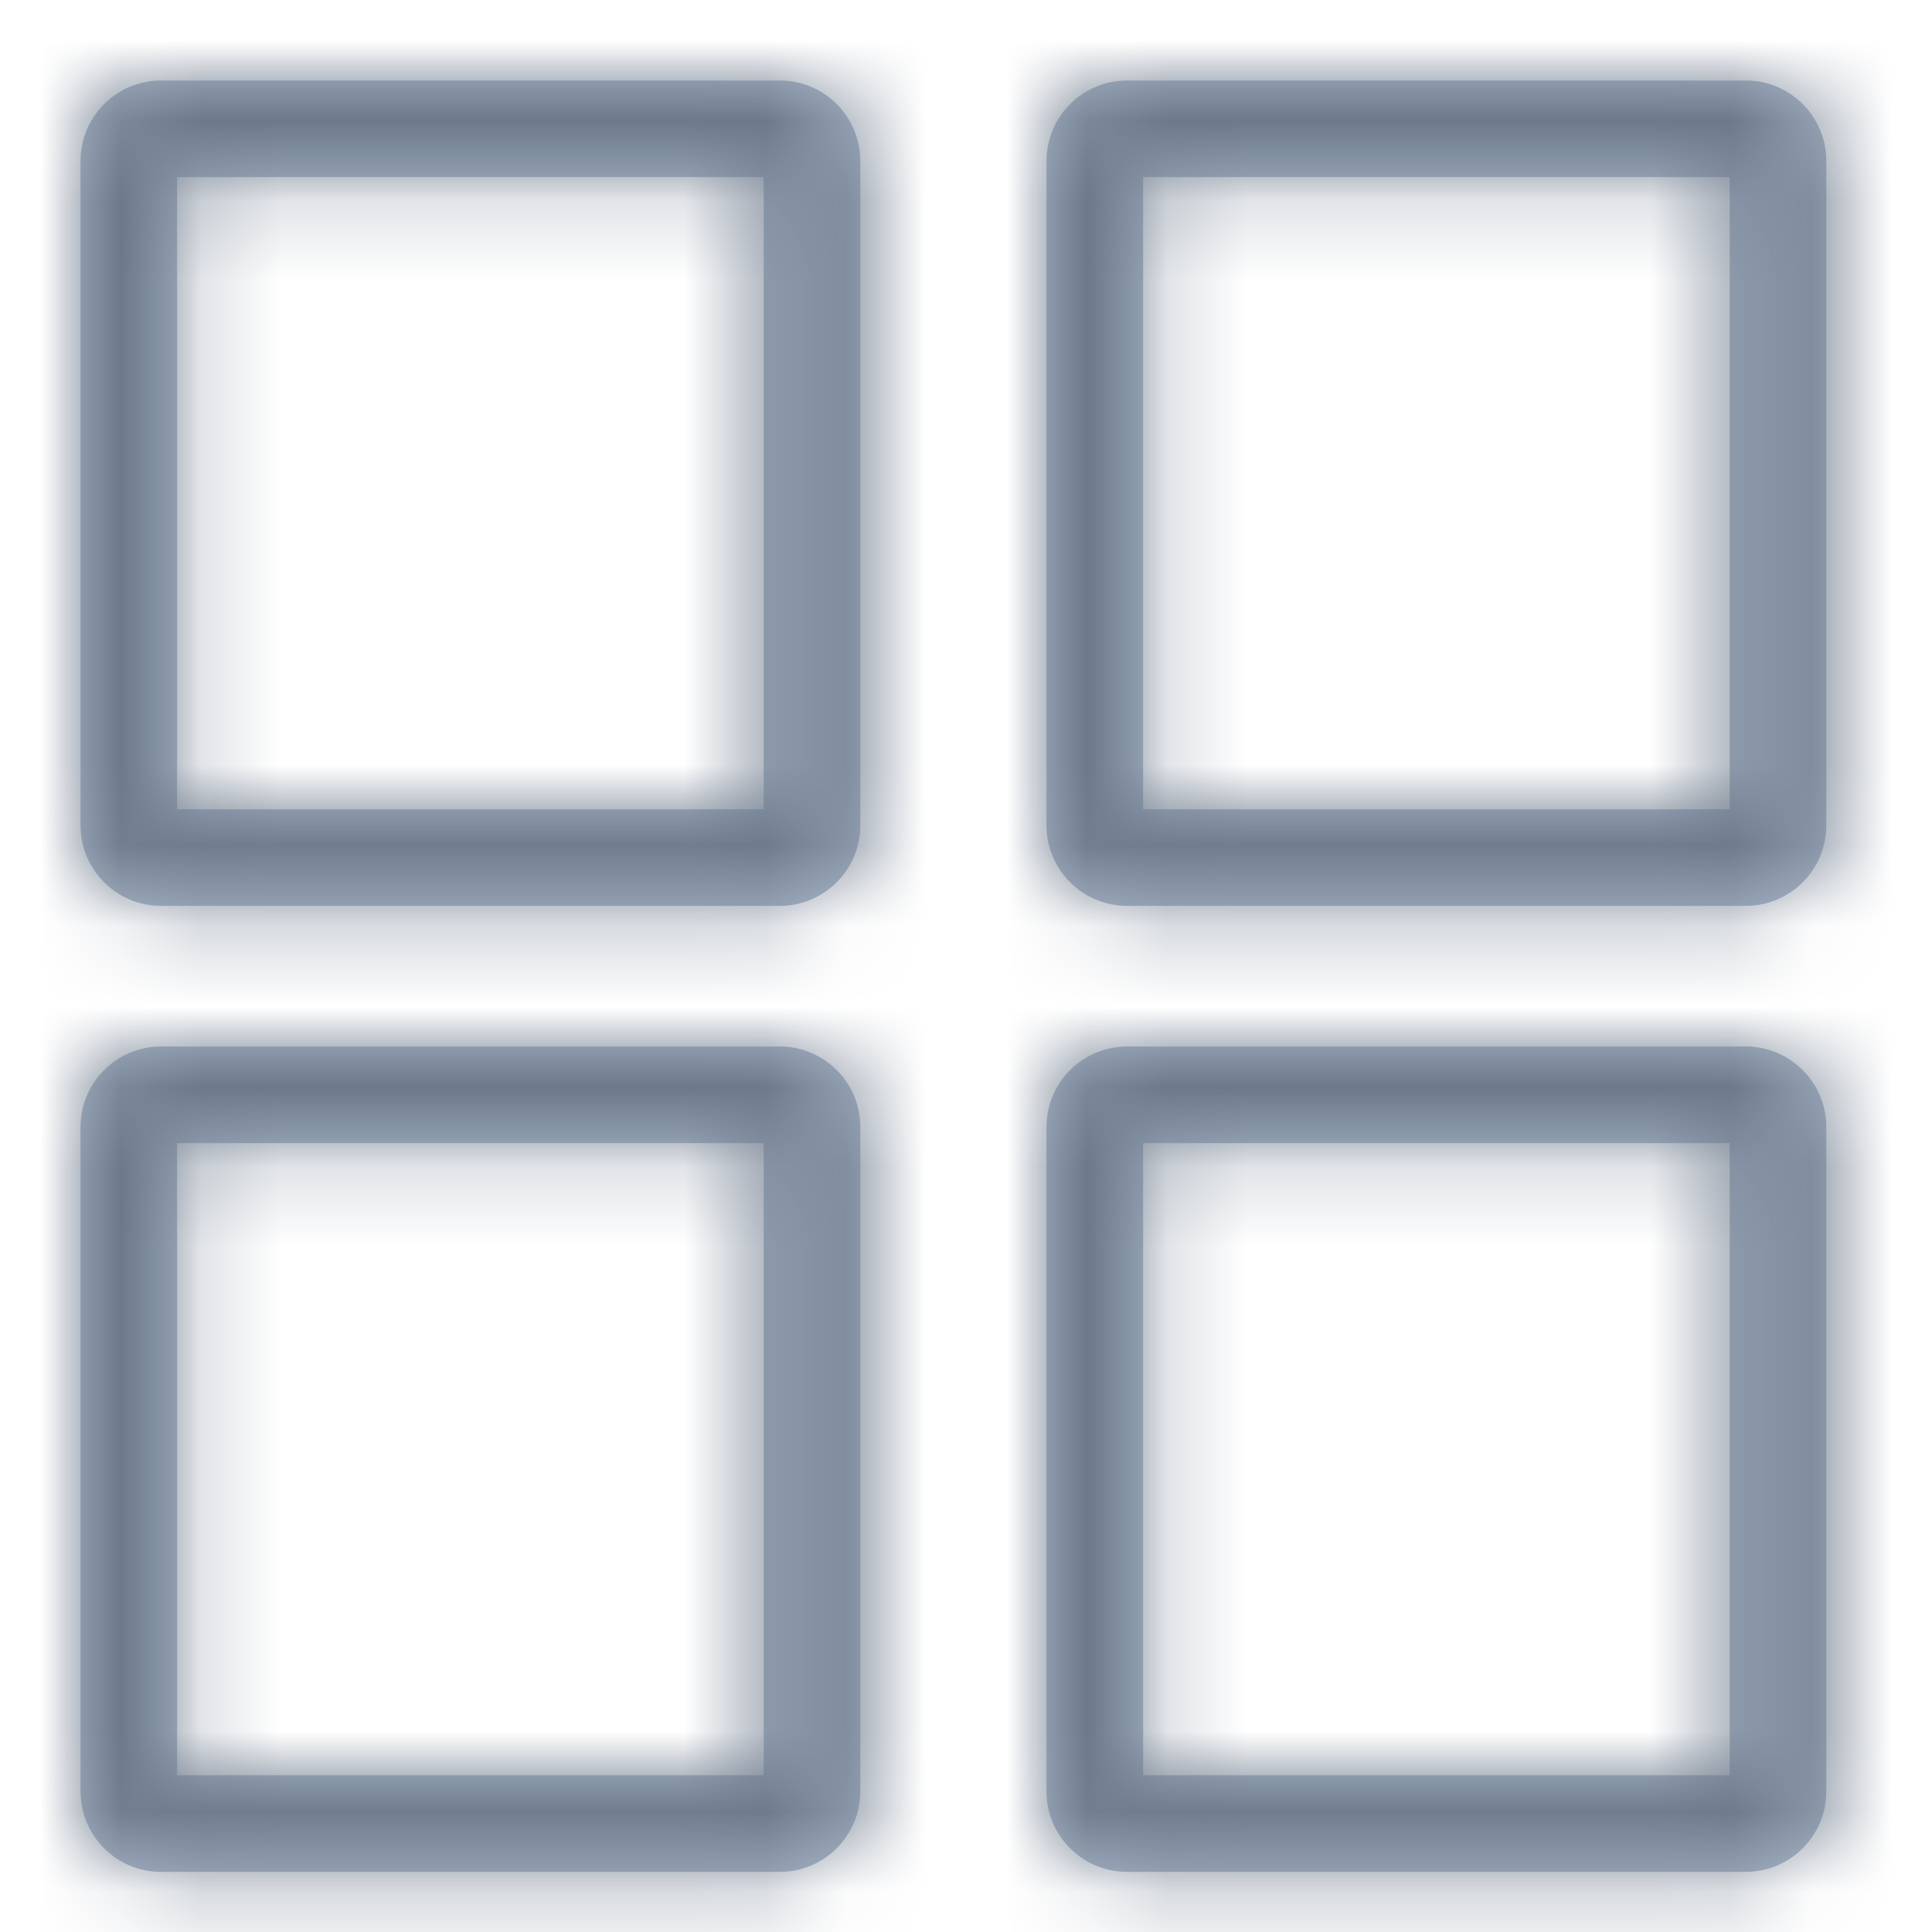 <?xml version="1.0" encoding="UTF-8"?>
<svg width="24px" height="24px" viewBox="0 0 24 24" version="1.1" xmlns="http://www.w3.org/2000/svg" xmlns:xlink="http://www.w3.org/1999/xlink">
    <!-- Generator: Sketch 52 (66869) - http://www.bohemiancoding.com/sketch -->
    <title>Icon/Grid</title>
    <desc>Created with Sketch.</desc>
    <defs>
        <path d="M2,11.253 C1.448,11.253 1,10.805 1,10.253 L1,2 C1,1.448 1.448,1 2,1 L9.687,1 C10.239,1 10.687,1.448 10.687,2 L10.687,10.253 C10.687,10.805 10.239,11.253 9.687,11.253 L2,11.253 Z M2.2,10.053 L9.487,10.053 L9.487,2.2 L2.2,2.2 L2.2,10.053 Z M14,11.253 C13.448,11.253 13,10.805 13,10.253 L13,2 C13,1.448 13.448,1 14,1 L21.687,1 C22.239,1 22.687,1.448 22.687,2 L22.687,10.253 C22.687,10.805 22.239,11.253 21.687,11.253 L14,11.253 Z M21.487,10.053 L21.487,2.2 L14.2,2.2 L14.2,10.053 L21.487,10.053 Z M2,23.253 C1.448,23.253 1,22.805 1,22.253 L1,14 C1,13.448 1.448,13 2,13 L9.687,13 C10.239,13 10.687,13.448 10.687,14 L10.687,22.253 C10.687,22.805 10.239,23.253 9.687,23.253 L2,23.253 Z M2.2,22.053 L9.487,22.053 L9.487,14.2 L2.2,14.2 L2.2,22.053 Z M14,23.253 C13.448,23.253 13,22.805 13,22.253 L13,14 C13,13.448 13.448,13 14,13 L21.687,13 C22.239,13 22.687,13.448 22.687,14 L22.687,22.253 C22.687,22.805 22.239,23.253 21.687,23.253 L14,23.253 Z M14.2,22.053 L21.487,22.053 L21.487,14.2 L14.2,14.2 L14.2,22.053 Z" id="path-1"></path>
    </defs>
    <g id="Icon/Grid" stroke="none" stroke-width="1" fill="none" fill-rule="evenodd">
        <mask id="mask-2" fill="white">
            <use xlink:href="#path-1"></use>
        </mask>
        <use id="Combined-Shape" fill="#ACBACC" fill-rule="nonzero" xlink:href="#path-1"></use>
        <g id="Colour/Primary-Grey" mask="url(#mask-2)" fill="#6C798B">
            <rect x="0" y="0" width="24" height="24"></rect>
        </g>
    </g>
</svg>
